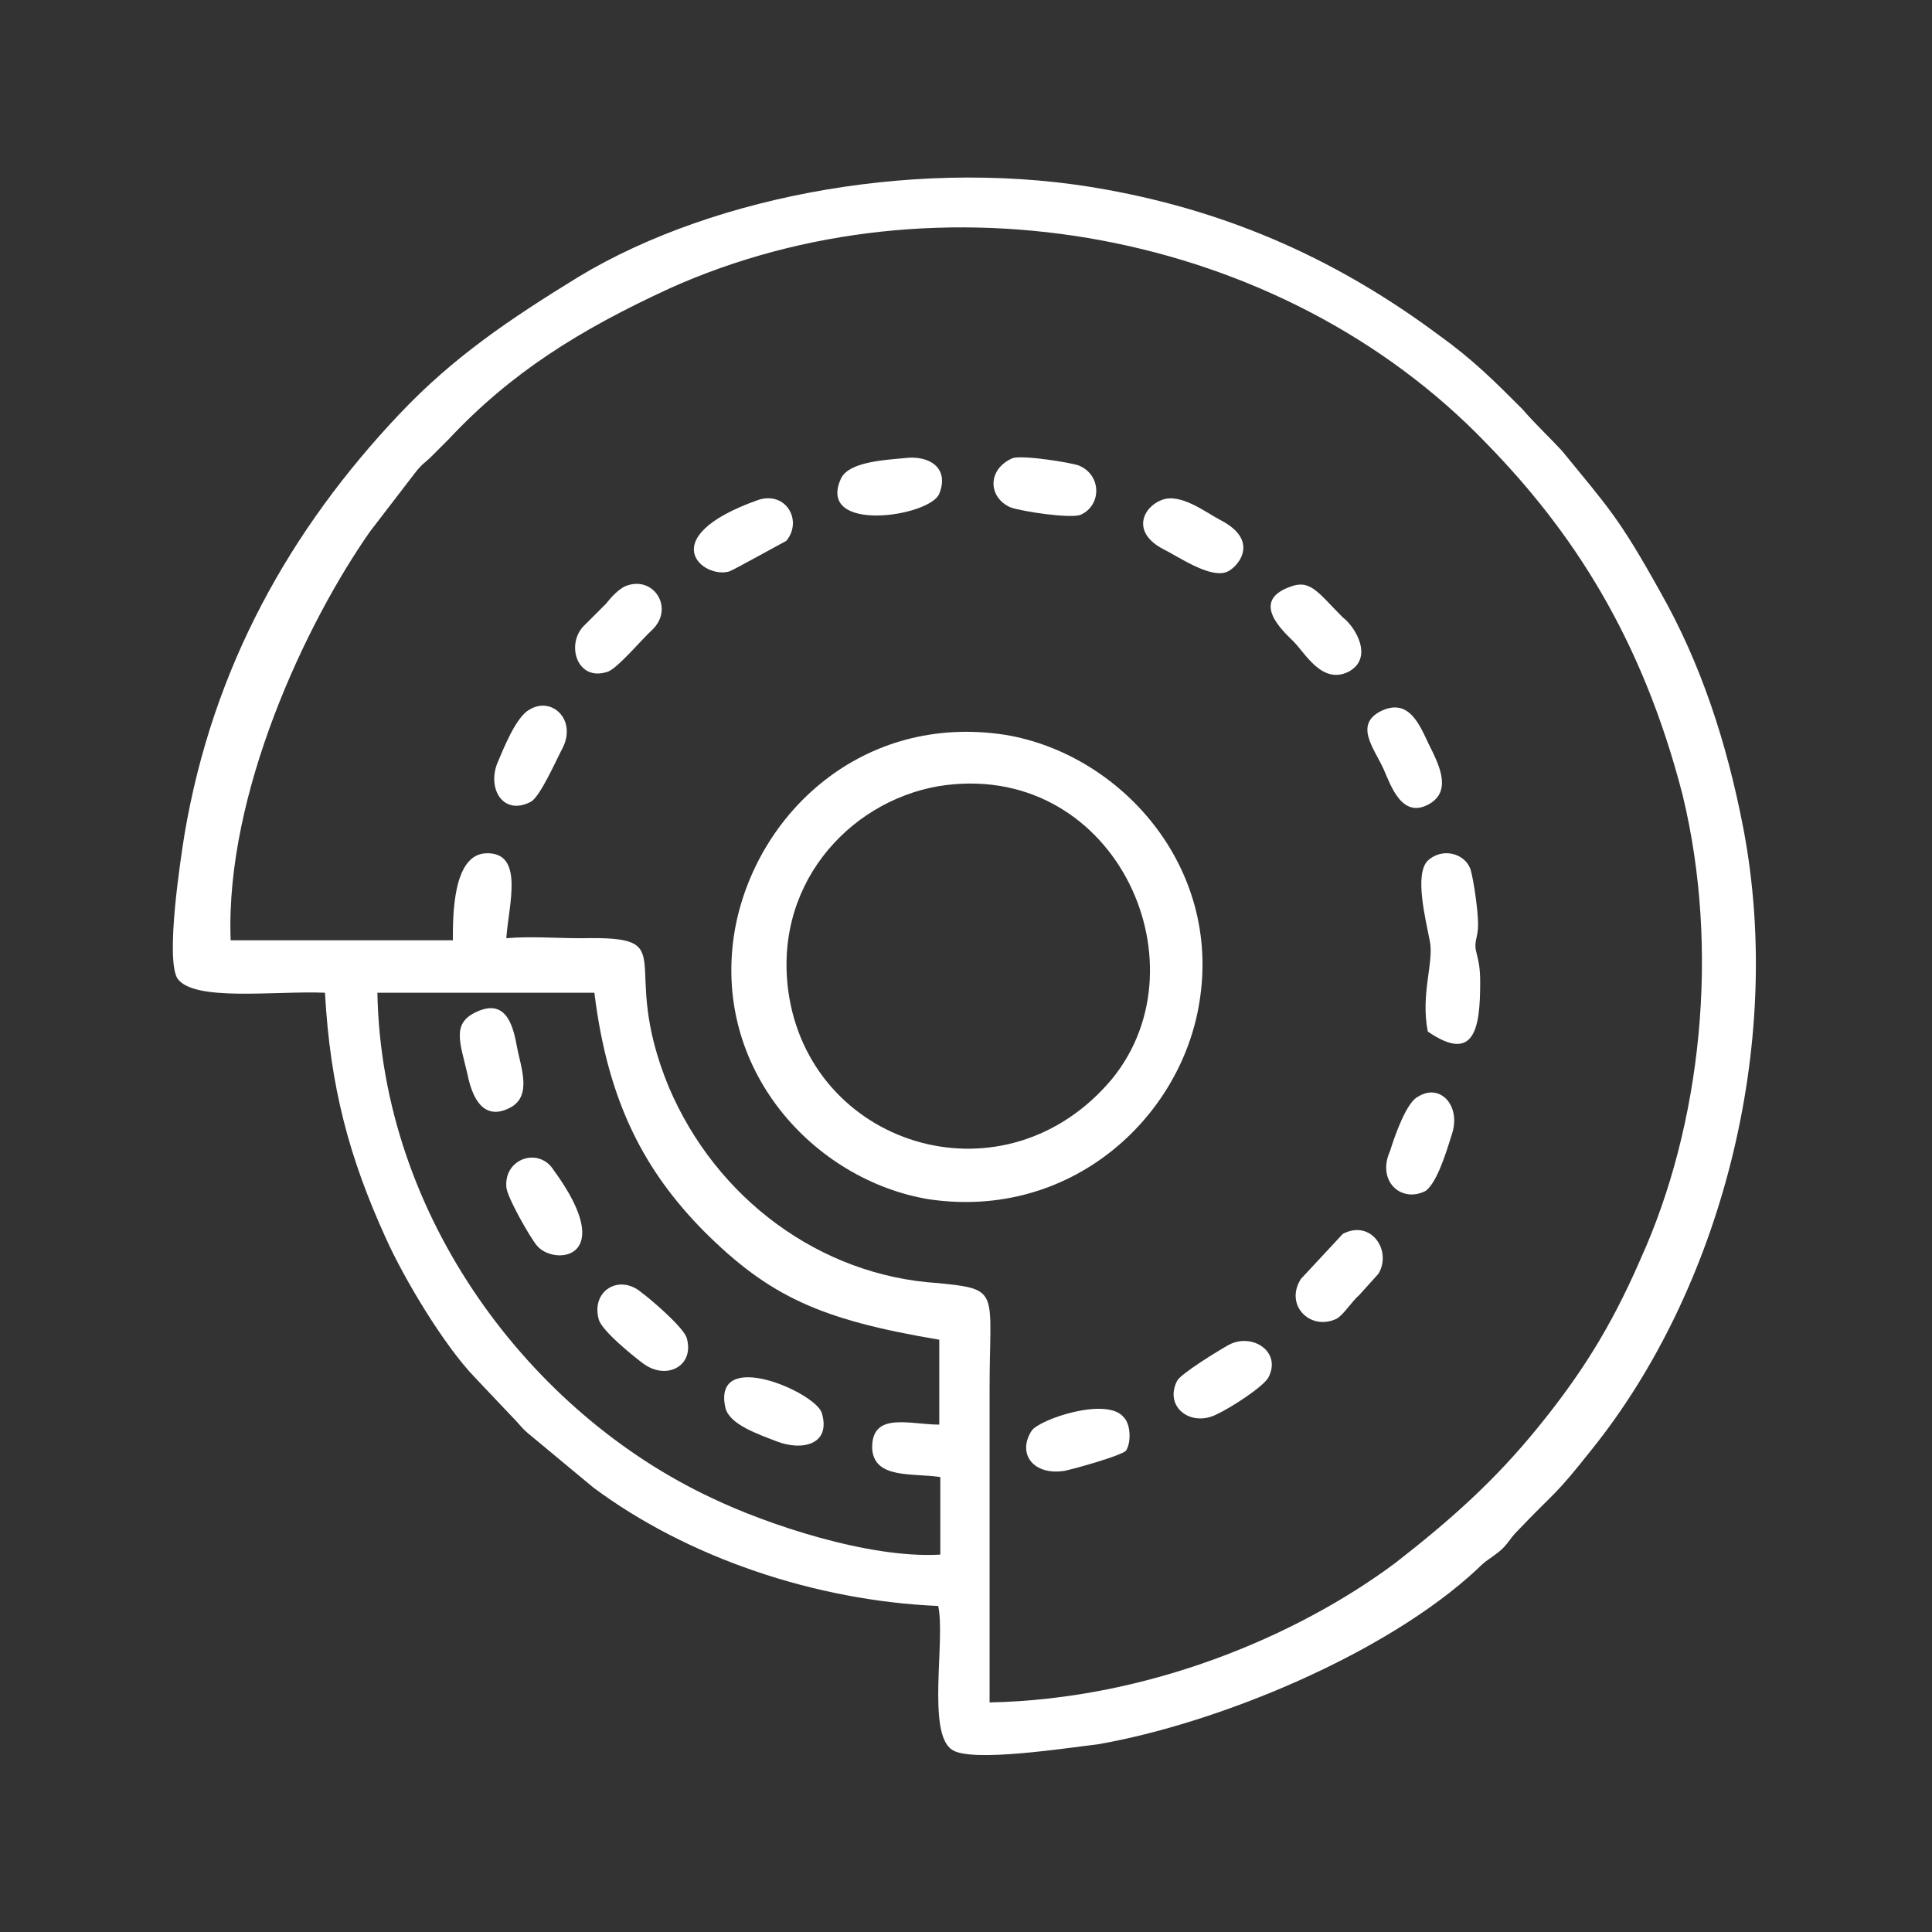 <?xml version="1.0" encoding="utf-8"?>
<!-- Generator: Adobe Illustrator 23.0.3, SVG Export Plug-In . SVG Version: 6.00 Build 0)  -->
<svg version="1.1" id="Layer_1" xmlns="http://www.w3.org/2000/svg" xmlns:xlink="http://www.w3.org/1999/xlink" x="0px" y="0px"
	 viewBox="0 0 184.3 184.3" style="enable-background:new 0 0 184.3 184.3;" xml:space="preserve">
<rect x="0" y="0" width="184.3" height="184.3" fill="#333333" stroke="none"/>
<style type="text/css">
	.st0{fill:#FFFFFF;}
</style>
<g id="Layer_x0020_1">
	<g id="_2429760765008">
		<path class="st0" d="M83.2,138.2c0.2,2.9,3.8,2.3,6.5,2.7v7.4c-6.8,0.4-16.6-2.9-21.8-5.4c-17.3-8.1-31.5-26.8-31.9-48.2h20.7
			c1.3,10.6,4.9,17.1,10.4,22.7c6.3,6.3,11.2,8.5,22.5,10.4v8.1C86.8,135.9,83.1,134.6,83.2,138.2z M22,89.6
			c-0.5-13.9,7.2-30.2,13.3-38.9l4.3-5.6c0.7-0.9,0.9-0.9,1.6-1.6c0.5-0.5,1.1-1.1,1.6-1.6c5.9-6.3,12.4-10.4,21.1-14.4
			c25.6-11.5,58.3-5.6,77.9,14.8c8.1,8.3,14.8,18.4,18.7,33.5c3.6,14.8,1.8,31.5-4,44.3c-2.9,6.7-5.9,11.3-9.9,16.2
			c-4,4.9-8.1,8.6-13.5,12.8c-9.4,7-23.6,13-38.7,13.3c0-9.9,0-19.8,0-29.9c0-9.4,1.1-9.5-4.9-10.1c-11.3-0.7-21.2-8.1-25.7-18.7
			c-5-12.1,1.6-14.4-8.3-14.2c-2.5,0-4.9-0.2-7.2,0c0.2-3.1,1.8-8.3-2-8.1c-3.1,0.2-3.1,5.9-3.1,8.3H22z M31,94.7
			c0.5,9,2.3,15.7,5.8,23.4c1.8,4,5.6,10.3,8.5,13.3l3.6,3.8c0.7,0.7,0.9,1.1,1.8,1.8l5.9,4.9c9,6.7,21.2,10.8,32.9,11.3
			c0.7,3.2-1.1,12.1,1.3,13.7c1.8,1.3,11.2-0.2,13.9-0.5c11.5-2,27.5-8.6,36.2-16.7c0.9-0.9,1.1-0.9,2-1.6c0.9-0.7,1.1-1.3,1.8-2
			c3.8-4,3.4-3.1,7.2-7.9c12.1-15.1,18.4-38.3,14.4-59.2c-1.6-8.3-4.1-15.8-7.9-22.5c-4-7.2-5-8.1-9.4-13.5c-1.3-1.4-2.5-2.5-3.8-4
			c-2.7-2.7-4.7-4.7-7.9-7c-9.4-7-19.6-11.7-31.7-13.9c-17.3-3.2-37.3,0.4-50.4,8.3c-6.5,4-11.9,7.6-17.1,13.1
			c-10.4,11-17.8,24.1-20.5,40.1c-0.4,2.5-1.8,11.7-0.7,13.7C18.4,95.6,26.2,94.5,31,94.7z"/>
		<path class="st0" d="M89.5,75c16.6-2.7,25.7,16.7,16.6,27.9C96,115,77.8,109.6,75.3,95.2C73.5,84.6,80.9,76.5,89.5,75z
			 M114.4,95.7c2.2-13.1-7.6-23.8-18.5-25.6C82.3,68,72.1,77.6,70.1,88.7c-2.3,13.3,7.6,23.9,18.5,25.7
			C102.1,116.4,112.6,106.7,114.4,95.7z"/>
		<path class="st0" d="M140.8,90.7c-0.2-0.9,0.2-1.3,0.2-2.5c0-1.3-0.4-4.1-0.7-5.2c-0.5-1.6-2.7-2.2-4.1-0.9
			c-1.3,1.3-0.2,5.6,0.2,7.7c0.4,2-0.9,5-0.2,8.6c4.5,3.1,5-0.4,5-4.7C141.2,92.1,141,91.6,140.8,90.7z"/>
		<path class="st0" d="M107.4,138.4c0.5-0.7,0.5-2.5-0.2-3.2c-1.6-2-8.1,0.2-8.8,1.3c-1.4,2.2,0.2,4.3,3.2,3.8
			C102.9,140,106.8,138.9,107.4,138.4z"/>
		<path class="st0" d="M50.5,67.7c-1.3,0.7-2.5,3.8-3.1,5.2c-0.9,2.5,0.7,4.9,3.2,3.6c0.9-0.4,2.5-4.1,3.1-5.2
			C55,68.6,52.6,66.4,50.5,67.7z"/>
		<path class="st0" d="M131.5,121.5c1.3-2.2-0.7-5.2-3.4-3.8l-4,4.3c-1.6,2.5,0.9,5,3.4,3.8c0.7-0.4,1.4-1.6,2.2-2.3L131.5,121.5z"
			/>
		<path class="st0" d="M121,131.4c1.3-2.5-1.6-4.3-3.8-3.1c-0.9,0.5-4.5,2.7-4.9,3.4c-1.3,2.5,1.3,4.5,3.8,3.2
			C117.4,134.3,120.5,132.3,121,131.4z"/>
		<path class="st0" d="M69.2,134.3c0.4,1.6,3.1,2.5,4.9,3.2c2.3,0.9,5.2,0.4,4.3-2.7C77.8,132.8,67.9,128.5,69.2,134.3z"/>
		<path class="st0" d="M138.5,108.2c0.9-2.7-1.1-4.9-3.2-3.6c-1.1,0.5-2.2,3.6-2.7,5.2c-1.3,2.9,1.1,5,3.4,3.8
			C137.1,112.8,138,109.8,138.5,108.2z"/>
		<path class="st0" d="M48.3,113.2c0,0.9,2.3,4.9,2.9,5.6c1.6,2,7.9,1.4,1.6-7.2C51.4,109.4,48.1,110.5,48.3,113.2z"/>
		<path class="st0" d="M86.3,43.7c-2.2,0.2-5.4,0.4-6.1,2c-2.3,5.2,8.5,3.6,9.4,1.4C90.6,44.6,88.6,43.4,86.3,43.7z"/>
		<path class="st0" d="M45.3,96.6c-2.2,1.1-1.4,2.9-0.7,5.9c0.4,2,1.4,4.5,4,3.2c2.2-1.1,1.1-3.8,0.7-5.9
			C48.9,97.5,48.1,95.2,45.3,96.6z"/>
		<path class="st0" d="M96.6,43.7c-2.5,1.1-2.3,3.8-0.2,4.7c1.1,0.4,5.8,1.1,6.7,0.7c2-0.9,2-3.8-0.2-4.7
			C102,44.1,97.6,43.4,96.6,43.7z"/>
		<path class="st0" d="M57.1,125.8c0.2,1.1,3.6,3.8,4.3,4.3c2.2,1.6,4.9,0.2,4.1-2.5c-0.4-1.1-3.6-3.8-4.3-4.3
			C59.1,121.5,56.4,123.1,57.1,125.8z"/>
		<path class="st0" d="M110.8,47.7c-1.8,0.7-2.9,3.1,0.2,4.7c1.4,0.7,4.3,2.7,5.9,2.2c0.9-0.2,3.6-2.9-0.5-5
			C114.9,48.8,112.6,47,110.8,47.7z"/>
		<path class="st0" d="M60,55.8c-0.9,0.2-1.8,1.3-2.2,1.8l-2.2,2.2c-1.6,1.8-0.5,5.2,2.3,4.3c0.9-0.2,3.4-3.2,4.3-4
			C64.3,58.1,62.5,55.1,60,55.8z"/>
		<path class="st0" d="M123,56c-3.8,1.4-0.5,4.3,0.4,5.2c1.1,1.1,2.7,4.1,5.2,2.9c2.5-1.3,0.7-4.3-0.5-5.2
			C125.7,56.5,125,55.2,123,56z"/>
		<path class="st0" d="M131.8,67.8c-2.7,1.3-0.7,3.6,0.2,5.6c0.7,1.6,1.8,4.9,4.5,3.2c2-1.3,0.7-3.8-0.2-5.6
			C135.4,69.1,134.4,66.6,131.8,67.8z"/>
		<path class="st0" d="M72.3,47.7c-10.1,3.6-5.2,7.6-2.7,6.8c0.5-0.2,5-2.7,5.4-2.9C76.6,49.7,75,46.8,72.3,47.7z"/>
	</g>
</g>
</svg>
